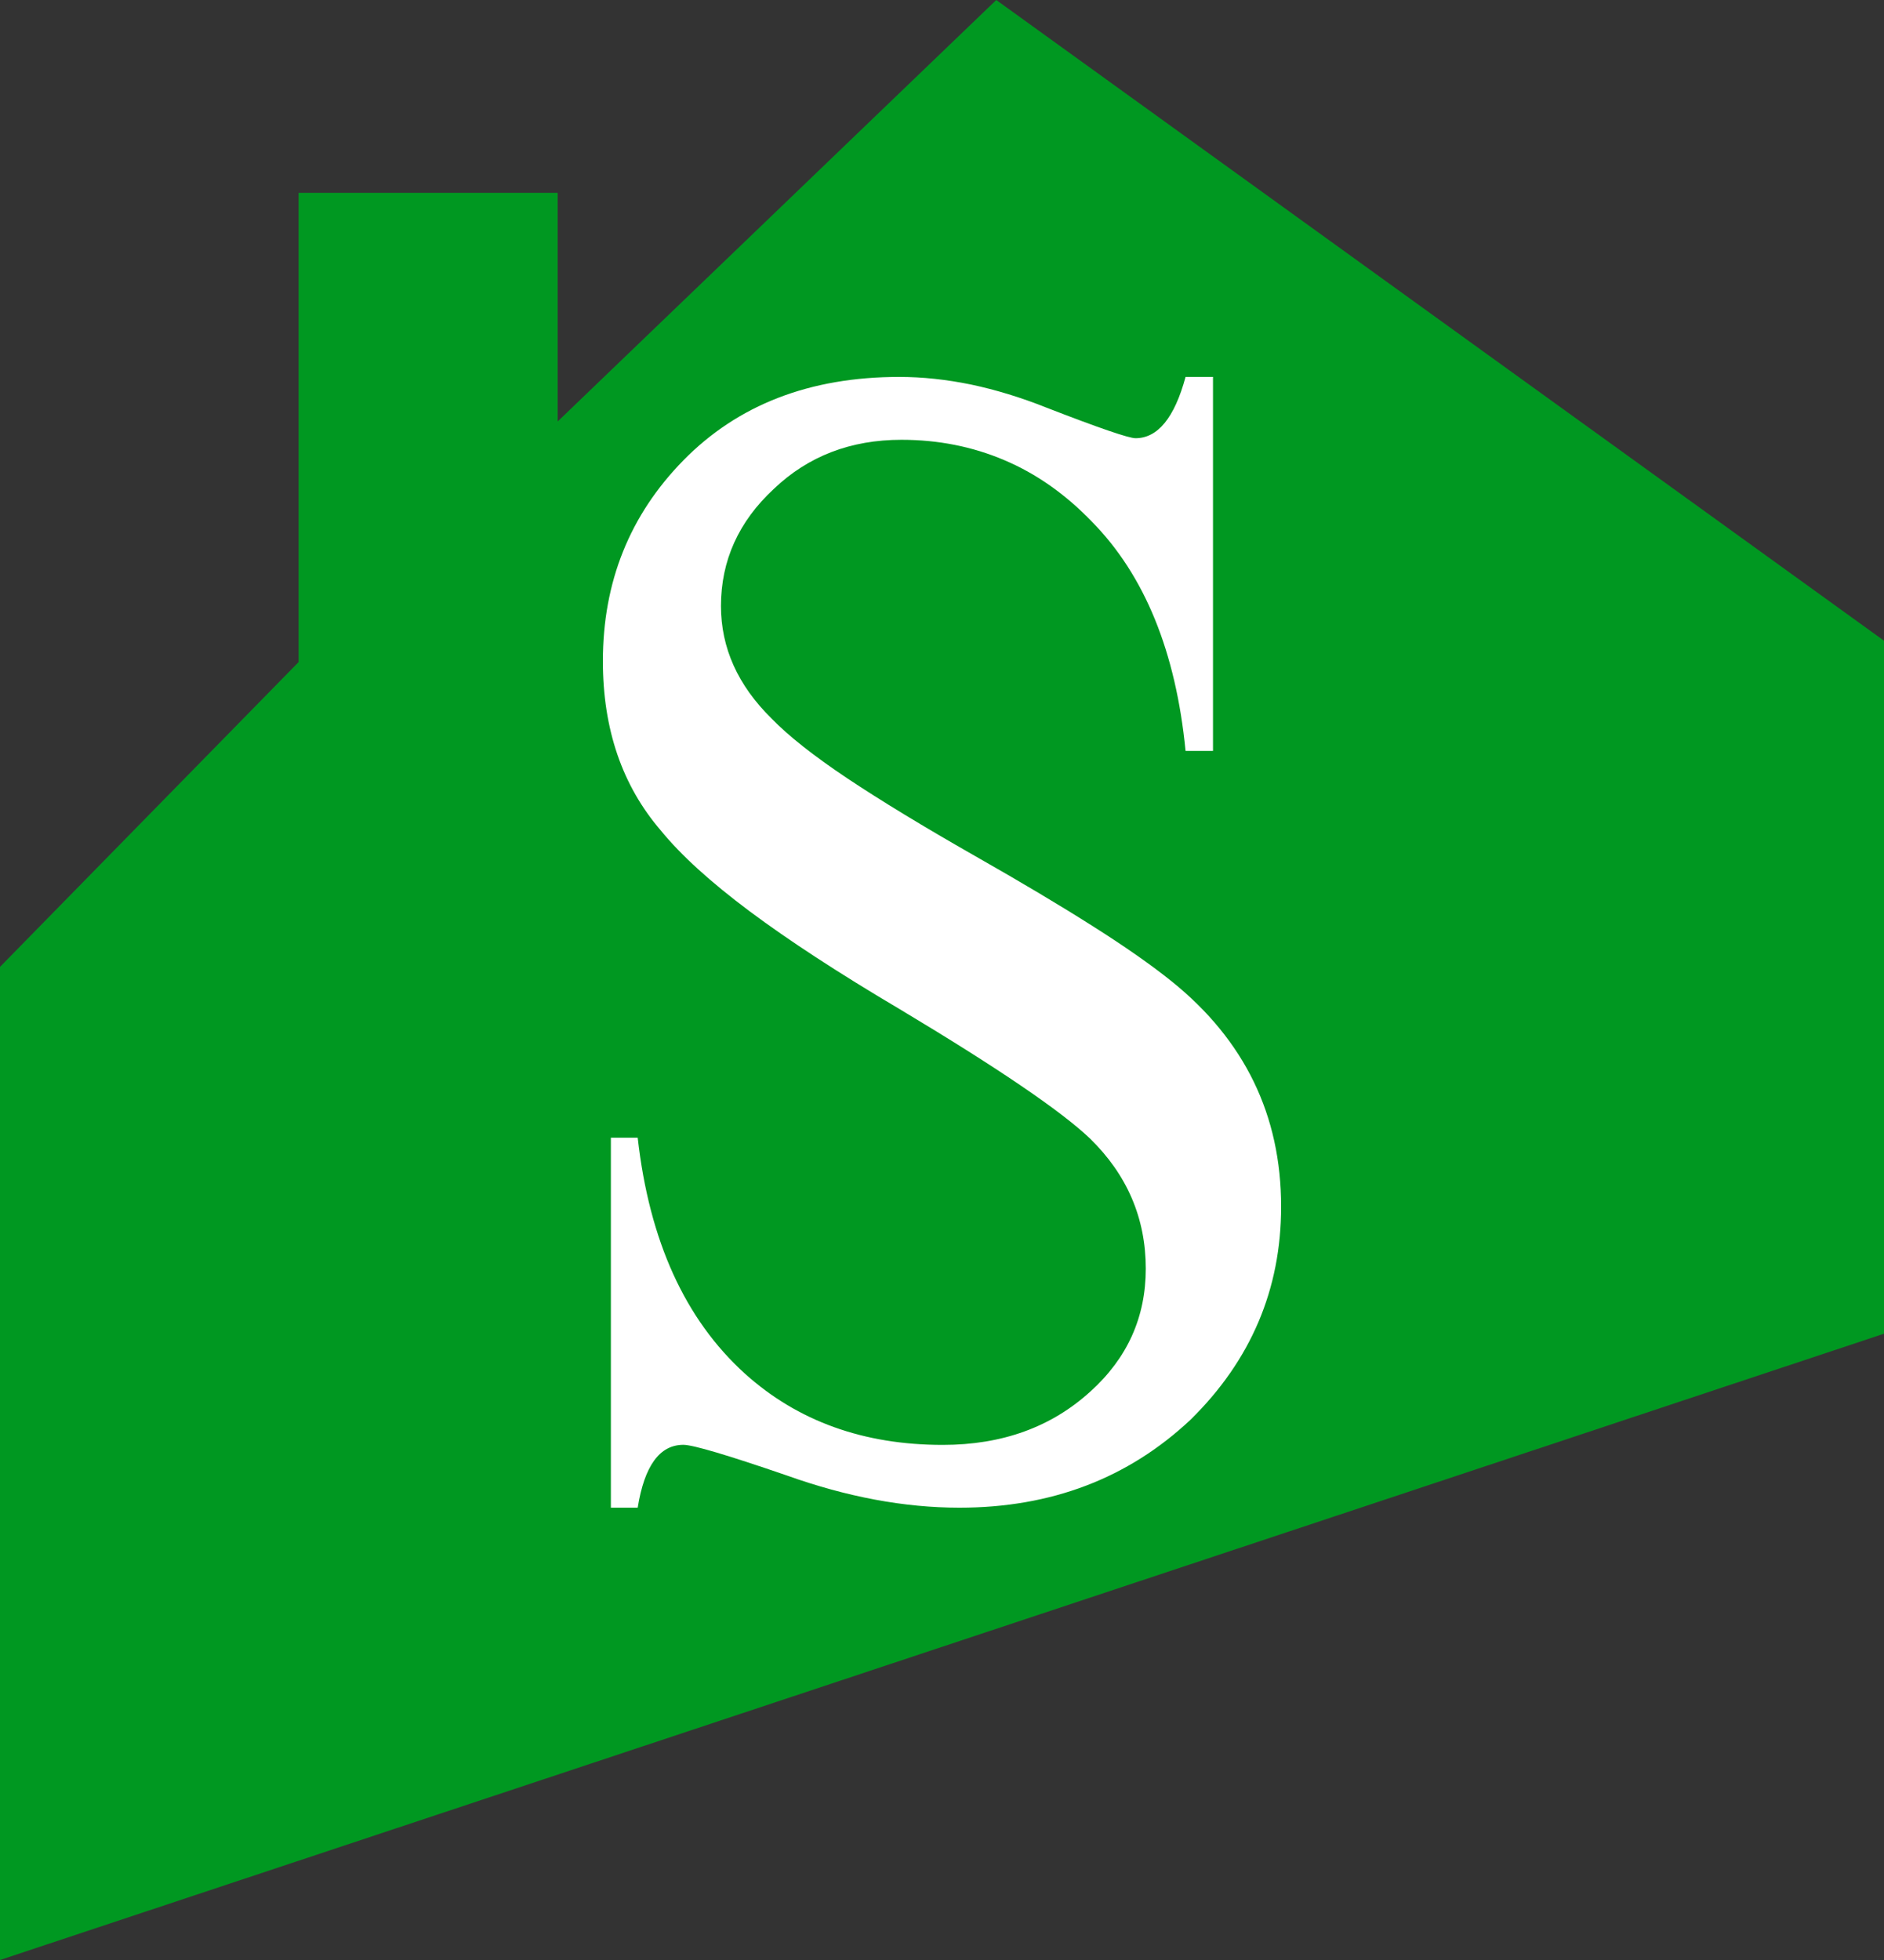 <svg width="25" height="26" viewBox="0 0 25 26" fill="none" xmlns="http://www.w3.org/2000/svg">
<rect x="0" y="0" width="25" height="26" fill="#333333" stroke="none"/>
<path d="M13.22 0L7.4 5.591V2.558H3.962V8.783L0 12.826V26L25 17.692V8.499L13.22 0Z" fill="#009821"/>
<path d="M17 16.006C17 17.104 16.599 18.045 15.799 18.832C14.971 19.61 13.949 20 12.731 20C12 20 11.237 19.857 10.442 19.573C9.653 19.302 9.196 19.166 9.068 19.166C8.753 19.166 8.551 19.445 8.462 20H8.106V15.092H8.462C8.616 16.461 9.091 17.503 9.885 18.222C10.585 18.852 11.459 19.167 12.51 19.167C13.3 19.167 13.953 18.93 14.472 18.456C14.96 18.015 15.204 17.473 15.204 16.829C15.204 16.159 14.956 15.583 14.463 15.102C14.078 14.736 13.235 14.163 11.934 13.384C11.132 12.91 10.47 12.478 9.948 12.089C9.426 11.699 9.033 11.341 8.769 11.017C8.256 10.421 8 9.672 8 8.77C8 7.72 8.356 6.833 9.068 6.107C9.792 5.369 10.747 5 11.933 5C12.24 5 12.558 5.034 12.885 5.101C13.212 5.17 13.544 5.271 13.885 5.407C14.584 5.678 14.978 5.813 15.068 5.813C15.363 5.813 15.585 5.542 15.732 5H16.096V9.961H15.732C15.603 8.647 15.19 7.633 14.491 6.922C14.138 6.555 13.75 6.283 13.327 6.104C12.904 5.924 12.449 5.834 11.962 5.834C11.288 5.834 10.724 6.051 10.269 6.485C9.801 6.918 9.567 7.437 9.567 8.039C9.567 8.594 9.791 9.092 10.24 9.533C10.464 9.764 10.799 10.028 11.245 10.326C11.691 10.623 12.254 10.965 12.933 11.352C13.542 11.698 14.063 12.008 14.496 12.283C14.93 12.557 15.28 12.803 15.549 13.019C16.516 13.798 17 14.794 17 16.006Z" fill="white"/>
</svg>
